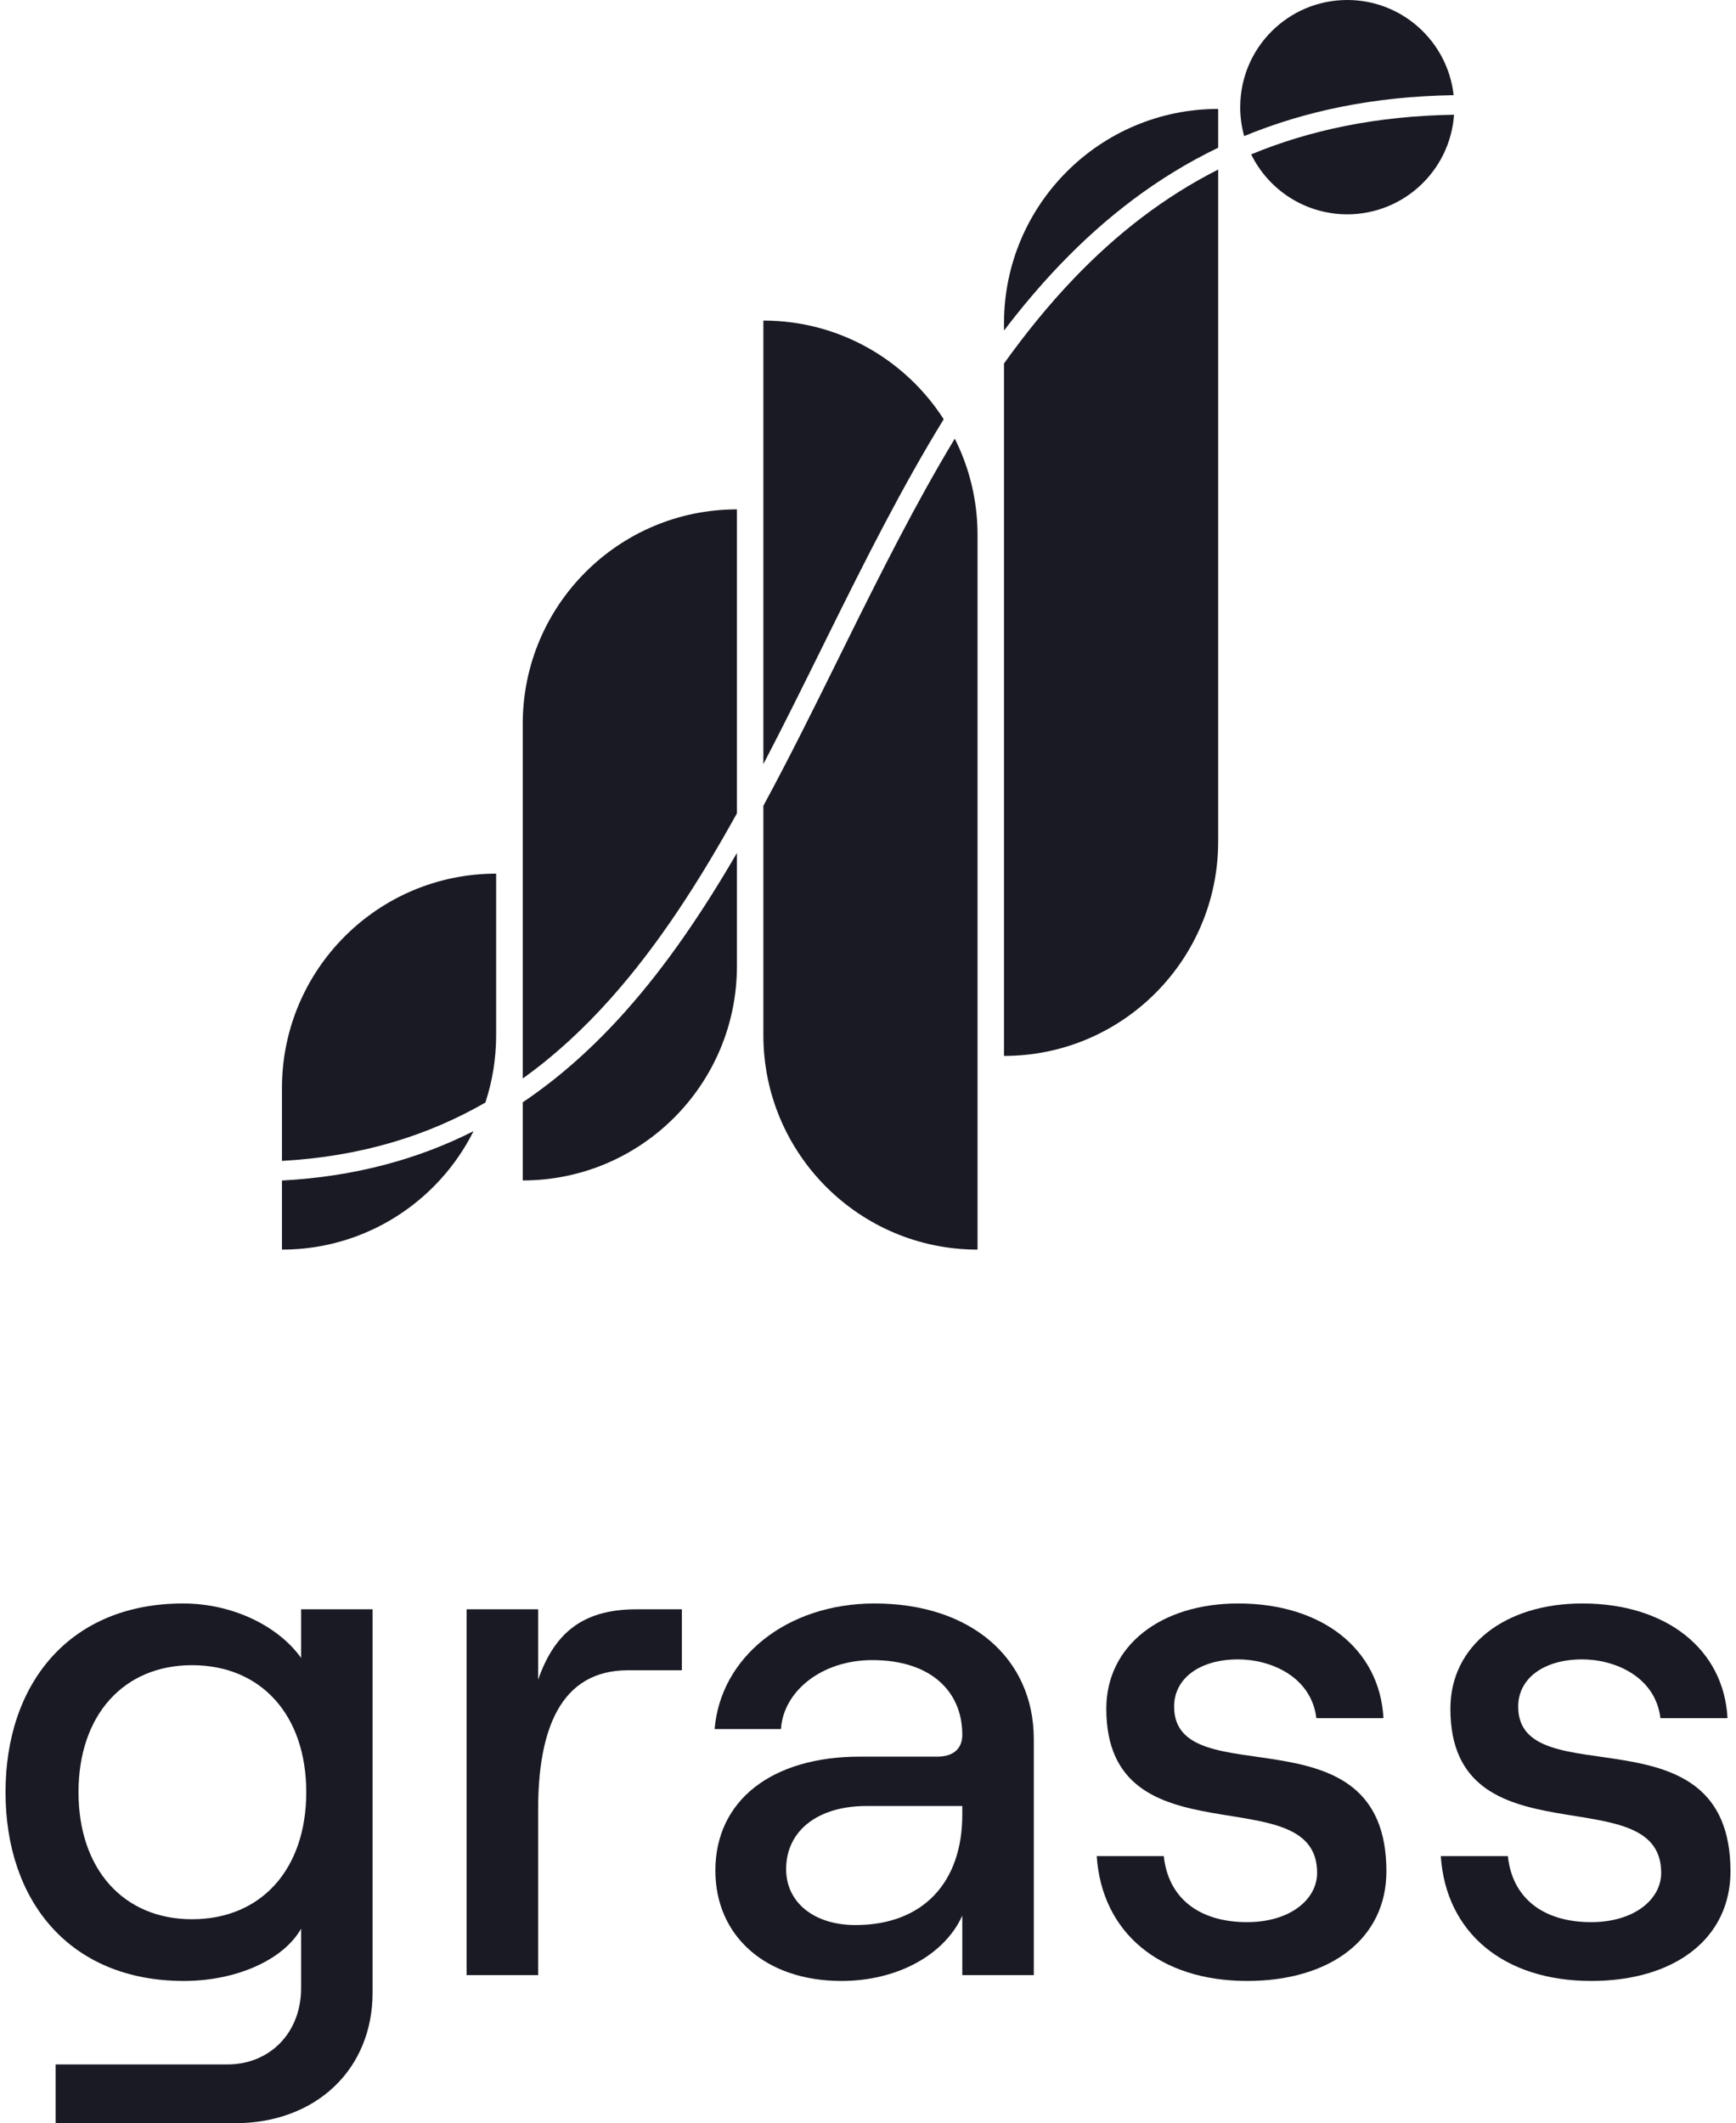 <svg viewBox="0 0 157 192" fill="none" xmlns="http://www.w3.org/2000/svg">
<path d="M121.843 0C116.497 0 112.163 4.338 112.163 9.69C112.163 10.597 112.287 11.474 112.52 12.306C117.994 10.044 124.239 8.719 131.464 8.605C130.925 3.764 126.823 0 121.843 0Z" fill="#191A23"/>
<path d="M131.5 10.376C124.486 10.486 118.442 11.769 113.152 13.961C114.729 17.171 118.029 19.38 121.843 19.38C126.959 19.38 131.148 15.407 131.5 10.376Z" fill="#191A23"/>
<path d="M110.169 13.358V9.85C99.471 9.85 90.799 18.53 90.799 29.238V29.893C92.391 27.802 94.071 25.809 95.859 23.942C99.977 19.64 104.667 16.007 110.169 13.358Z" fill="#191A23"/>
<path d="M90.799 32.871C92.765 30.127 94.862 27.541 97.135 25.168C100.92 21.215 105.193 17.85 110.169 15.332V76.096C110.169 86.804 101.496 95.485 90.799 95.485V32.871Z" fill="#191A23"/>
<path d="M85.346 37.911C81.901 32.544 75.884 28.989 69.038 28.989V69.095C70.818 65.687 72.55 62.186 74.293 58.663L74.296 58.656C74.516 58.211 74.737 57.766 74.957 57.32C78.225 50.72 81.557 44.076 85.346 37.911Z" fill="#191A23"/>
<path d="M69.038 72.865C71.387 68.529 73.611 64.033 75.832 59.541C76.069 59.063 76.305 58.585 76.542 58.107C79.672 51.784 82.826 45.5 86.347 39.667C87.665 42.286 88.407 45.245 88.407 48.377V113C77.71 113 69.038 104.319 69.038 93.612V72.865Z" fill="#191A23"/>
<path d="M66.646 73.547V46.062C55.949 46.062 47.276 54.742 47.276 65.451V97.525C50.179 95.448 52.809 93.006 55.237 90.282C59.559 85.435 63.233 79.706 66.646 73.547Z" fill="#191A23"/>
<path d="M47.276 99.68C50.702 97.374 53.764 94.594 56.556 91.462C60.331 87.229 63.616 82.347 66.646 77.133V87.356C66.646 98.064 57.974 106.745 47.276 106.745V99.68Z" fill="#191A23"/>
<path d="M43.895 99.703C44.527 97.787 44.87 95.74 44.87 93.612V79.003C34.172 79.003 25.5 87.683 25.5 98.391V104.979C32.676 104.579 38.7 102.691 43.895 99.703Z" fill="#191A23"/>
<path d="M25.5 106.753C32.136 106.395 37.837 104.811 42.825 102.291C39.644 108.641 33.08 113 25.5 113V106.753Z" fill="#191A23"/>
<path d="M27.231 145.525V149.923C25.165 147.035 21.032 145 16.565 145C6.3 145 0.5 152.221 0.5 162.067C0.5 171.913 6.3 179.134 16.632 179.134C21.365 179.134 25.631 177.23 27.231 174.408V179.791C27.231 183.795 24.431 186.683 20.565 186.683H5.033V192H21.232C28.564 192 33.697 187.142 33.697 180.184V145.525H27.231ZM17.365 173.554C11.166 173.554 7.099 169.025 7.099 162.067C7.099 155.109 11.166 150.58 17.365 150.58C23.631 150.58 27.698 155.109 27.698 162.067C27.698 169.025 23.631 173.554 17.365 173.554Z" fill="#191A23"/>
<path d="M61.666 151.039V145.525H57.599C52.867 145.525 50.2 147.494 48.667 151.892V145.525H42.201V178.609H48.667V163.642C48.667 156.422 50.667 151.039 56.8 151.039H61.666Z" fill="#191A23"/>
<path d="M79.096 145C71.163 145 65.163 149.858 64.63 156.356H70.63C70.829 153.008 74.229 150.12 78.895 150.12C84.095 150.12 87.028 152.877 87.028 156.881C87.028 158.063 86.295 158.851 84.762 158.851H77.762C69.83 158.851 64.697 162.789 64.697 169.156C64.697 175.064 69.23 179.134 76.096 179.134C81.162 179.134 85.428 176.771 87.028 173.226V178.609H93.494V157.275C93.494 149.923 87.761 145 79.096 145ZM77.362 174.08C73.629 174.08 71.096 172.045 71.096 169.025C71.096 165.546 73.963 163.314 78.362 163.314H87.028V164.102C87.028 170.207 83.495 174.08 77.362 174.08Z" fill="#191A23"/>
<path d="M112.784 179.134C120.383 179.134 125.383 175.261 125.383 169.222C125.383 154.124 106.184 162.527 106.184 154.321C106.184 151.761 108.518 150.054 111.984 150.054C114.85 150.054 118.583 151.564 119.05 155.372H125.116C124.783 149.135 119.583 145 111.984 145C104.985 145 100.052 148.807 100.052 154.518C100.052 168.631 119.117 160.557 119.117 169.353C119.117 171.782 116.65 173.817 112.784 173.817C108.451 173.817 105.651 171.651 105.251 167.844H99.185C99.652 174.802 104.918 179.134 112.784 179.134Z" fill="#191A23"/>
<path d="M143.901 179.134C151.5 179.134 156.5 175.261 156.5 169.222C156.5 154.124 137.302 162.527 137.302 154.321C137.302 151.761 139.635 150.054 143.101 150.054C145.968 150.054 149.701 151.564 150.167 155.372H156.233C155.9 149.135 150.7 145 143.101 145C136.102 145 131.169 148.807 131.169 154.518C131.169 168.631 150.234 160.557 150.234 169.353C150.234 171.782 147.767 173.817 143.901 173.817C139.568 173.817 136.768 171.651 136.368 167.844H130.302C130.769 174.802 136.035 179.134 143.901 179.134Z" fill="#191A23"/>
</svg>
